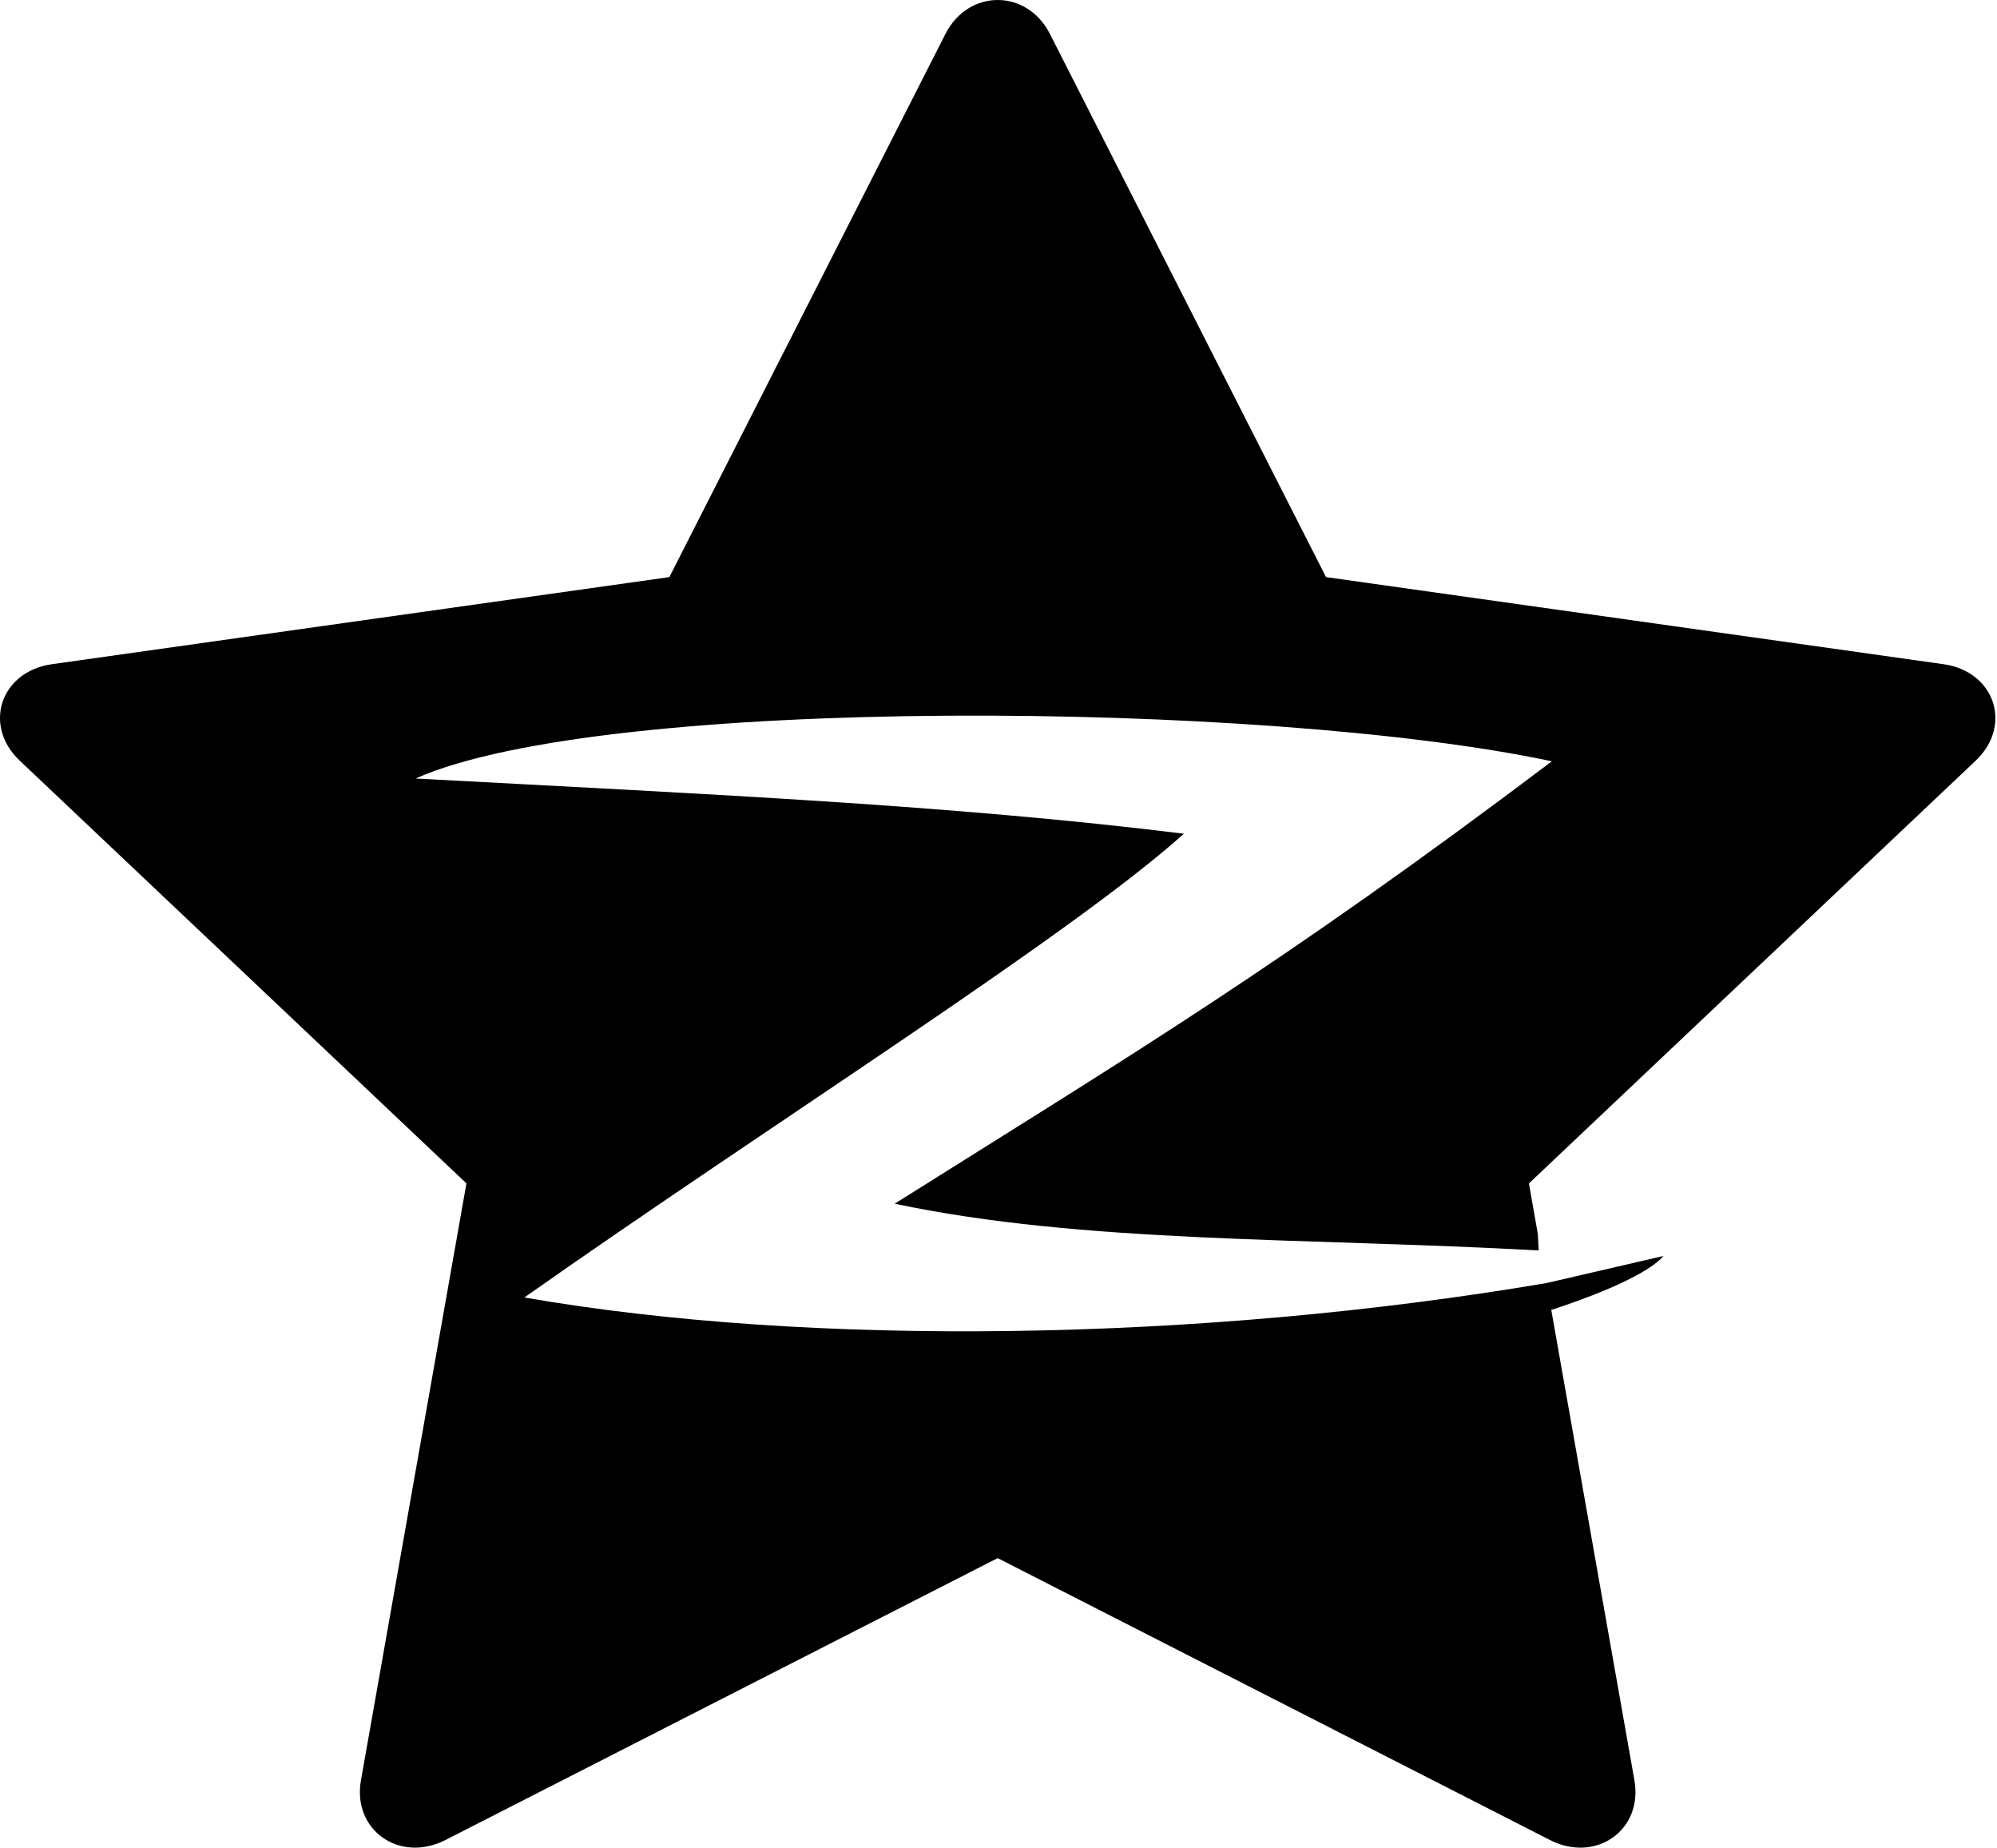 <?xml version="1.0" standalone="no"?>
<!DOCTYPE svg PUBLIC "-//W3C//DTD SVG 1.1//EN" "http://www.w3.org/Graphics/SVG/1.1/DTD/svg11.dtd">
<svg t="1490965562975" class="icon" style="" viewBox="0 0 1107 1024" version="1.1" xmlns="http://www.w3.org/2000/svg" p-id="2923" xmlns:xlink="http://www.w3.org/1999/xlink" width="216.211" height="200">
    <path id="qzone-icon" d="M1077.263 368.098C991.697 356.018 735.06 319.838 735.06 319.838 735.06 319.838 620.276 94.079 582.008 18.812 569.273-6.271 536.84-6.271 524.084 18.812 485.836 94.079 371.052 319.838 371.052 319.838 371.052 319.838 114.395 356.018 28.85 368.098 0.307 372.112-9.705 402.046 10.934 421.559 72.851 480.118 258.561 655.857 258.561 655.857 258.561 655.857 214.703 903.976 200.084 986.696 195.231 1014.255 221.44 1032.765 246.972 1019.743 323.488 980.676 553.036 863.537 553.036 863.537 553.036 863.537 782.583 980.697 859.14 1019.743 884.652 1032.765 910.861 1014.276 906.008 986.675 896.364 932.17 874.026 805.797 859.918 725.985 874.394 721.316 911.311 708.458 922.163 696.07 922.163 696.07 857.298 711.12 857.277 711.099 665.219 743.675 448.919 746.665 290.666 719.085 428.075 622.36 593.454 518.489 656.272 462.059 528.035 446.232 395.561 440.315 230.346 431.469 334.667 385.052 701.911 388.226 860.246 421.928 709.692 535.504 627.852 584.173 495.951 667.119 600.477 689.211 722.489 685.853 852.936 693.02L852.486 684.011C849.415 666.525 847.531 655.878 847.531 655.878 847.531 655.878 1033.282 480.159 1095.179 421.58 1115.777 402.046 1105.805 372.091 1077.263 368.098Z" p-id="2924"></path>
</svg>
